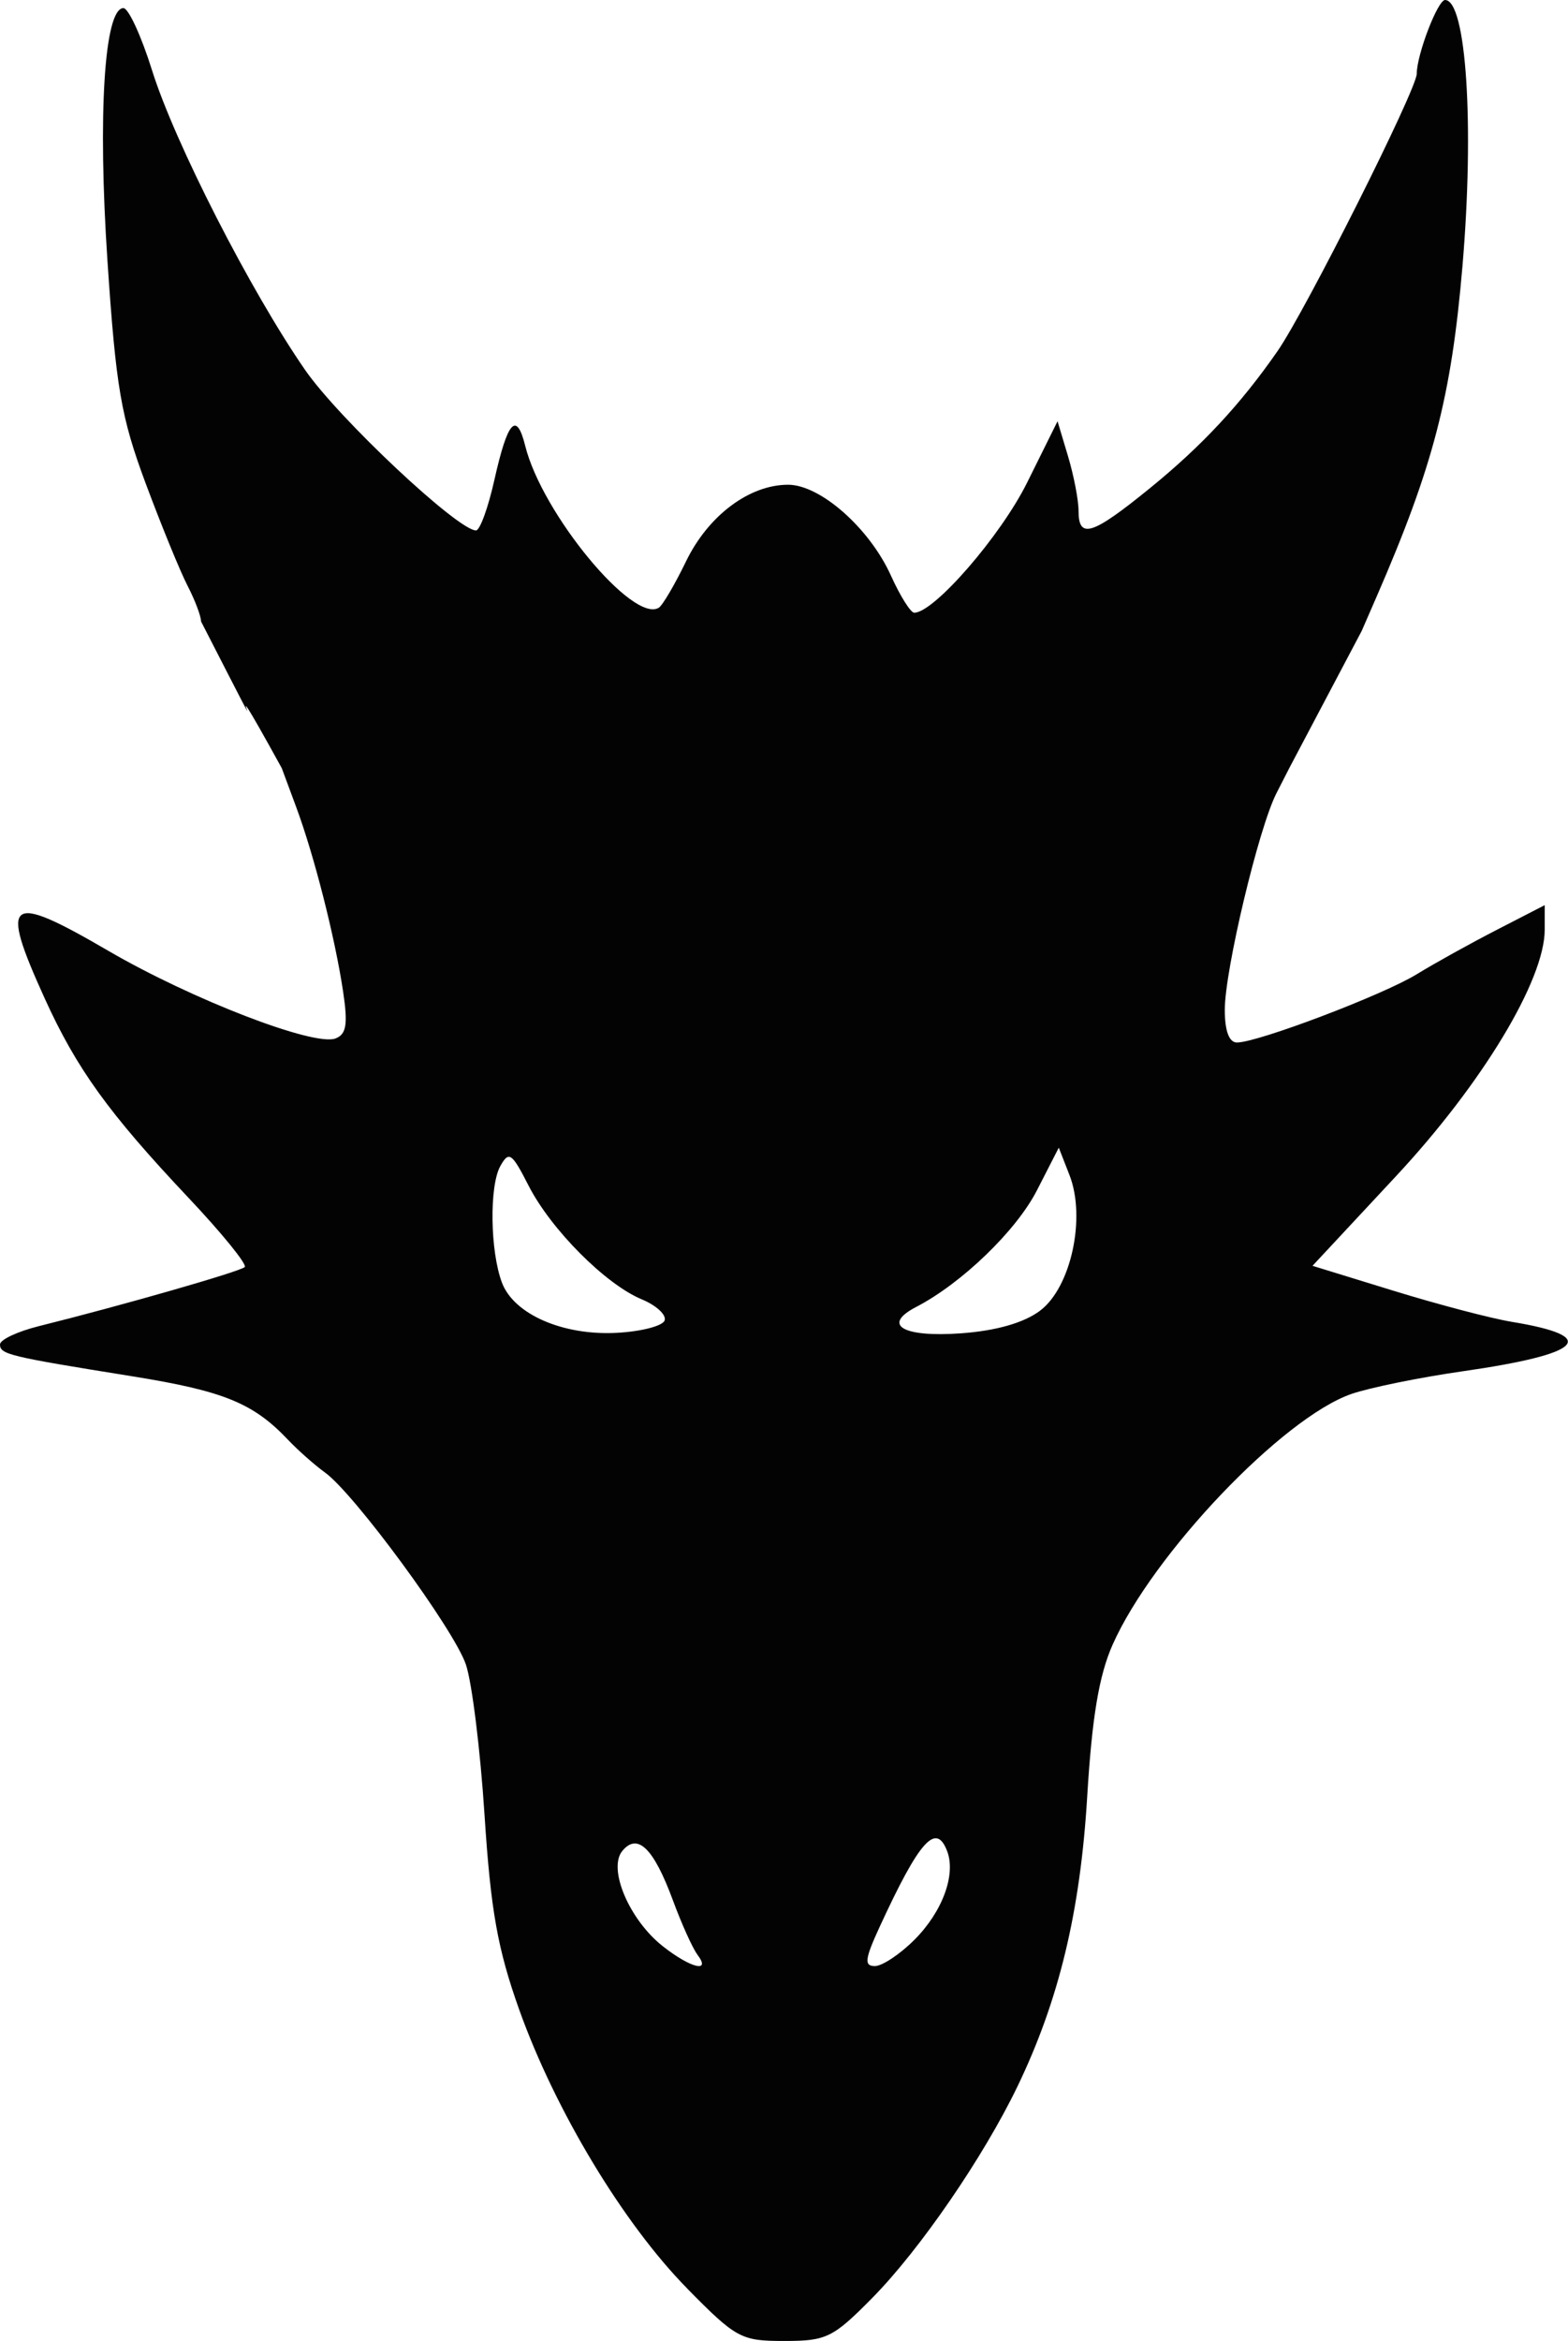 <?xml version="1.0" encoding="UTF-8" standalone="no"?>
<!-- Created with Inkscape (http://www.inkscape.org/) -->

<svg
   xmlns:dc="http://purl.org/dc/elements/1.1/"
   xmlns:cc="http://creativecommons.org/ns#"
   xmlns:rdf="http://www.w3.org/1999/02/22-rdf-syntax-ns#"
   xmlns:svg="http://www.w3.org/2000/svg"
   xmlns="http://www.w3.org/2000/svg"
   xmlns:sodipodi="http://sodipodi.sourceforge.net/DTD/sodipodi-0.dtd"
   xmlns:inkscape="http://www.inkscape.org/namespaces/inkscape"
   width="45.385mm"
   height="67.733mm"
   viewBox="0 0 45.385 67.733"
   version="1.1"
   id="svg8"
   inkscape:version="0.92.3 (2405546, 2018-03-11)"
   sodipodi:docname="noddsoc.svg">
  <defs
     id="defs2" />
  <sodipodi:namedview
     id="base"
     pagecolor="#ffffff"
     bordercolor="#666666"
     borderopacity="1.0"
     inkscape:pageopacity="0.0"
     inkscape:pageshadow="2"
     inkscape:zoom="0.7"
     inkscape:cx="500.21376"
     inkscape:cy="55.870369"
     inkscape:document-units="mm"
     inkscape:current-layer="layer1"
     showgrid="false"
     inkscape:window-width="1920"
     inkscape:window-height="1017"
     inkscape:window-x="-8"
     inkscape:window-y="-8"
     inkscape:window-maximized="1"
     fit-margin-top="0"
     fit-margin-left="0"
     fit-margin-right="0"
     fit-margin-bottom="0" />
  <g
     inkscape:label="Layer 1"
     inkscape:groupmode="layer"
     id="layer1"
     transform="translate(-97.709,-40.613)">
    <path
       style="fill:#030303;stroke-width:0.265"
       d="m 117.598,106.824 c -1.844,-1.872 -3.819,-5.149 -4.859,-8.06 -0.627,-1.757 -0.826,-2.872 -1.005,-5.631 -0.122,-1.892 -0.366,-3.856 -0.542,-4.366 -0.354,-1.027 -3.227,-4.938 -4.077,-5.55 -0.298,-0.215 -0.781,-0.642 -1.072,-0.949 -1.004,-1.06 -1.861,-1.409 -4.498,-1.833 -3.587,-0.576 -3.836,-0.636 -3.836,-0.923 0,-0.137 0.506,-0.375 1.124,-0.529 2.401,-0.597 5.831,-1.581 5.96,-1.71 0.074,-0.074 -0.659,-0.978 -1.631,-2.007 -2.31,-2.449 -3.235,-3.731 -4.162,-5.772 -1.315,-2.895 -1.077,-3.073 1.839,-1.374 2.423,1.411 5.963,2.776 6.582,2.539 0.315,-0.121 0.361,-0.41 0.219,-1.357 -0.236,-1.571 -0.835,-3.929 -1.358,-5.339 l -0.417,-1.124 c -2.337,-4.246 0.417,1.124 -2.337,-4.246 0,-0.153 -0.176,-0.617 -0.39,-1.032 -0.215,-0.415 -0.76,-1.748 -1.213,-2.963 -0.714,-1.917 -0.86,-2.77 -1.106,-6.443 -0.283,-4.232 -0.091,-7.289 0.46,-7.308 0.146,-0.005 0.519,0.804 0.83,1.797 0.653,2.089 2.851,6.39 4.432,8.674 0.975,1.408 4.421,4.642 4.946,4.642 0.113,0 0.353,-0.66 0.533,-1.467 0.383,-1.709 0.64,-1.991 0.892,-0.978 0.487,1.956 3.119,5.143 3.866,4.681 0.109,-0.067 0.462,-0.669 0.786,-1.337 0.642,-1.327 1.829,-2.219 2.954,-2.221 0.935,-0.001 2.36,1.258 2.98,2.632 0.266,0.589 0.569,1.071 0.673,1.071 0.573,0 2.5,-2.22 3.266,-3.762 l 0.882,-1.778 0.304,1.014 c 0.167,0.558 0.304,1.269 0.304,1.579 0,0.829 0.394,0.704 2.068,-0.658 1.502,-1.222 2.616,-2.417 3.69,-3.962 0.813,-1.169 4.03,-7.574 4.031,-8.026 0.001,-0.556 0.607,-2.135 0.819,-2.135 0.615,0 0.852,3.619 0.504,7.704 -0.321,3.771 -0.847,5.792 -2.485,9.56 l -0.432,0.992 c -2.096,3.969 0,0 -2.096,3.969 l -0.372,0.728 c -0.514,1.006 -1.494,5.116 -1.494,6.265 0,0.61 0.125,0.945 0.352,0.945 0.603,0 4.232,-1.377 5.204,-1.975 0.509,-0.313 1.551,-0.891 2.315,-1.284 l 1.389,-0.715 v 0.71 c 0,1.458 -1.81,4.457 -4.309,7.137 l -2.412,2.588 2.342,0.721 c 1.288,0.397 2.83,0.802 3.426,0.9 2.577,0.424 2.072,0.93 -1.43,1.432 -1.237,0.177 -2.681,0.472 -3.21,0.654 -1.988,0.685 -5.755,4.639 -6.915,7.258 -0.394,0.889 -0.596,2.1 -0.735,4.401 -0.201,3.33 -0.819,5.892 -2.019,8.38 -0.985,2.042 -2.823,4.719 -4.198,6.113 -1.141,1.157 -1.328,1.249 -2.549,1.249 -1.254,0 -1.39,-0.073 -2.818,-1.523 z m 0.298,-9.656 c -0.138,-0.182 -0.457,-0.887 -0.708,-1.567 -0.559,-1.514 -1.023,-1.969 -1.465,-1.436 -0.428,0.516 0.201,1.996 1.172,2.76 0.806,0.634 1.409,0.781 1,0.243 z m 6.279,-0.429 c 0.813,-0.813 1.209,-1.887 0.948,-2.569 -0.323,-0.843 -0.805,-0.3 -1.958,2.204 -0.424,0.922 -0.448,1.124 -0.133,1.124 0.211,0 0.726,-0.342 1.144,-0.76 z m -7.228,-17.923 c 0.053,-0.162 -0.245,-0.436 -0.663,-0.609 -1.047,-0.434 -2.632,-2.026 -3.278,-3.294 -0.484,-0.948 -0.567,-1.005 -0.815,-0.562 -0.323,0.577 -0.296,2.474 0.049,3.379 0.345,0.908 1.757,1.526 3.308,1.447 0.716,-0.037 1.346,-0.199 1.399,-0.361 z m 10.862,-0.278 c 0.898,-0.668 1.339,-2.689 0.856,-3.925 l -0.31,-0.794 -0.632,1.234 c -0.598,1.168 -2.172,2.687 -3.497,3.375 -1.005,0.522 -0.387,0.884 1.302,0.762 1.012,-0.073 1.811,-0.301 2.281,-0.651 z"
       id="path834"
       inkscape:connector-curvature="0"
       sodipodi:nodetypes="cccscccscccssccsccccscscsccccccscccscccscscccsscccscccccccccsscccccccccscccccccccccccccc" />
  </g>
</svg>

